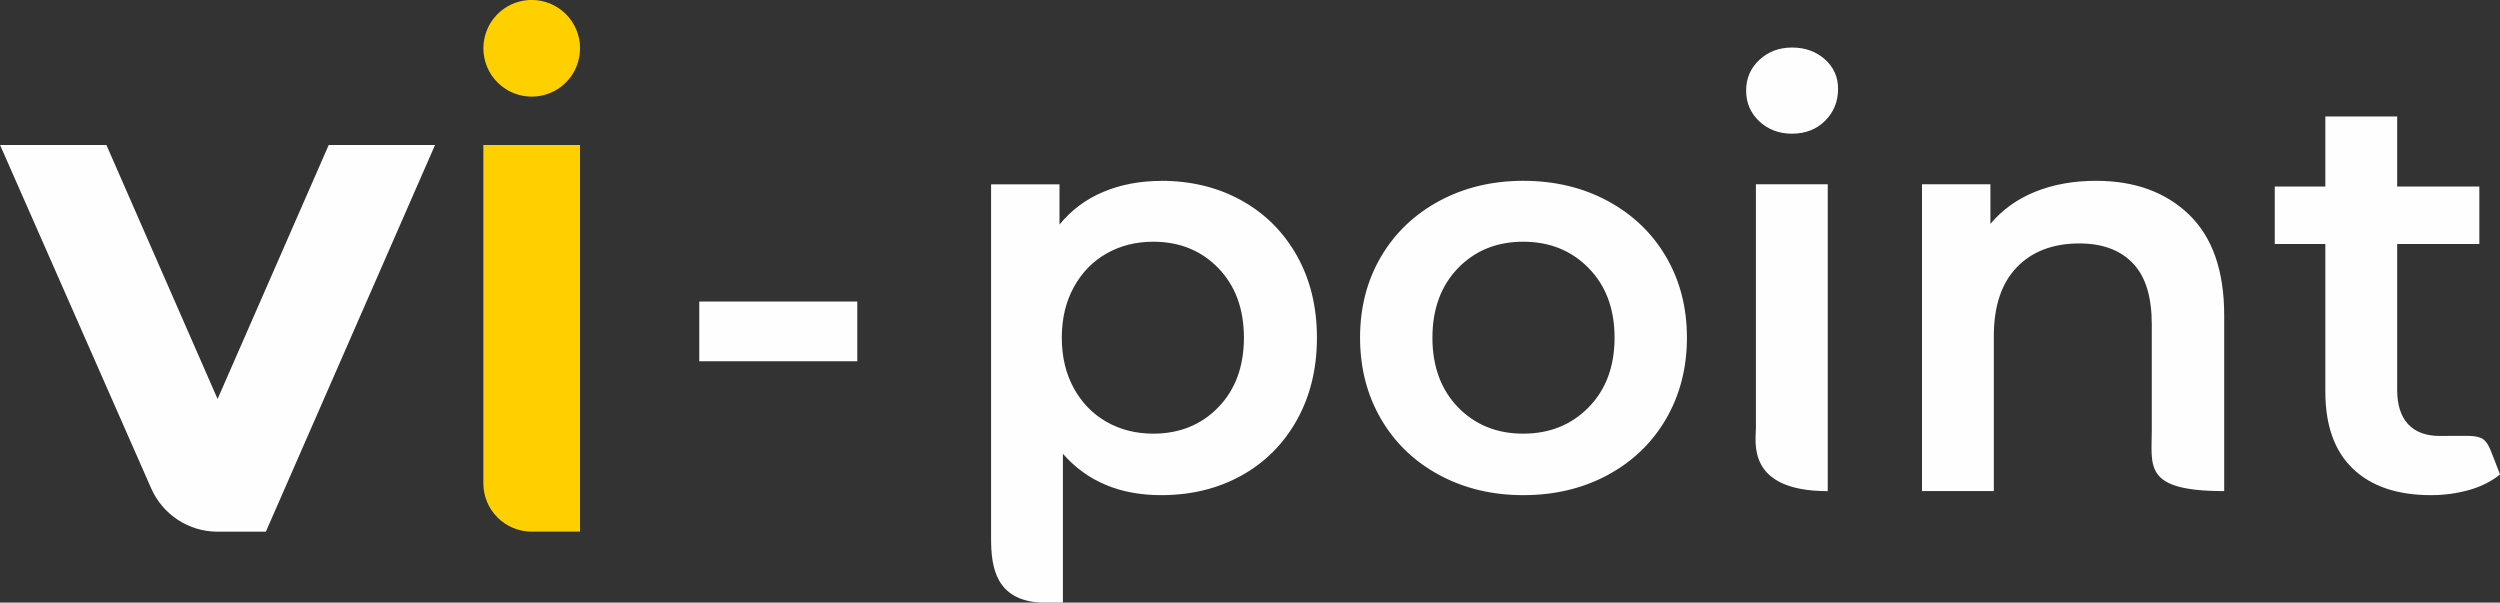 <?xml version="1.0" encoding="UTF-8"?>
<!DOCTYPE svg PUBLIC "-//W3C//DTD SVG 1.1//EN" "http://www.w3.org/Graphics/SVG/1.1/DTD/svg11.dtd">
<!-- Creator: CorelDRAW -->
<svg xmlns="http://www.w3.org/2000/svg" xml:space="preserve" width="41.057mm" height="9.896mm" version="1.1" style="shape-rendering:geometricPrecision; text-rendering:geometricPrecision; image-rendering:optimizeQuality; fill-rule:evenodd; clip-rule:evenodd"
viewBox="0 0 51.06 12.307"
 xmlns:xlink="http://www.w3.org/1999/xlink"
 xmlns:xodm="http://www.corel.com/coreldraw/odm/2003">
 <rect x="0" y="0" width="51.06" height="12.307" fill="#333333" stroke="none"/>
 <defs>
  <style type="text/css">
   <![CDATA[
    .fil1 {fill:#FEFEFE}
    .fil0 {fill:#FFD000}
    .fil2 {fill:#FEFEFE;fill-rule:nonzero}
   ]]>
  </style>
 </defs>
 <g id="Слой_x0020_1">
  <path class="fil0" d="M11.846 0.987c0,0.195 -0.058,0.386 -0.166,0.548 -0.108,0.162 -0.263,0.289 -0.443,0.363 -0.18,0.075 -0.379,0.094 -0.57,0.056 -0.192,-0.038 -0.367,-0.132 -0.505,-0.27 -0.138,-0.138 -0.232,-0.314 -0.27,-0.505 -0.038,-0.192 -0.019,-0.39 0.056,-0.571 0.075,-0.18 0.201,-0.335 0.364,-0.443 0.162,-0.108 0.353,-0.166 0.548,-0.166 0.262,0 0.513,0.104 0.698,0.289 0.185,0.185 0.289,0.436 0.289,0.698zm-1.974 1.974l1.974 0 0 7.897 -0.987 0c-0.262,0 -0.513,-0.104 -0.698,-0.289 -0.185,-0.185 -0.289,-0.436 -0.289,-0.698l0 -6.91z"/>
  <path class="fil1" d="M6.713 2.962l2.172 0 -3.455 7.897 -0.987 0c-0.288,0 -0.57,-0.084 -0.811,-0.242 -0.241,-0.158 -0.431,-0.383 -0.546,-0.647l-3.085 -7.009 2.172 0 2.271 5.188 2.27 -5.188z"/>
  <path class="fil2" d="M14.282 6.158l3.227 0 0 1.22 -3.227 0 0 -1.22zm9.434 -2.465c0.61,0 1.156,0.133 1.637,0.399 0.481,0.266 0.86,0.643 1.133,1.127 0.273,0.484 0.411,1.044 0.411,1.678 0,0.634 -0.137,1.195 -0.411,1.684 -0.274,0.489 -0.651,0.866 -1.133,1.133 -0.481,0.266 -1.027,0.399 -1.637,0.399 -0.845,0 -1.514,-0.282 -2.007,-0.845l0 3.04 -0.456 0c-0.909,-0.053 -1.011,-0.715 -1.011,-1.304l0 -7.239 1.397 0 0 0.822c0.242,-0.297 0.542,-0.52 0.898,-0.669 0.356,-0.149 0.749,-0.223 1.179,-0.223zm-0.164 5.164c0.54,0 0.985,-0.181 1.332,-0.54 0.347,-0.359 0.522,-0.833 0.522,-1.42 0,-0.587 -0.175,-1.061 -0.522,-1.42 -0.347,-0.359 -0.792,-0.54 -1.332,-0.54 -0.352,0 -0.67,0.081 -0.951,0.24 -0.281,0.159 -0.506,0.39 -0.669,0.687 -0.163,0.296 -0.246,0.641 -0.246,1.033 0,0.391 0.083,0.737 0.246,1.033 0.163,0.296 0.388,0.527 0.669,0.687 0.281,0.159 0.599,0.24 0.951,0.24zm7.558 1.256c-0.634,0 -1.206,-0.138 -1.713,-0.411 -0.507,-0.273 -0.907,-0.656 -1.191,-1.144 -0.284,-0.488 -0.428,-1.042 -0.428,-1.661 0,-0.618 0.143,-1.17 0.428,-1.655 0.285,-0.485 0.684,-0.865 1.191,-1.138 0.507,-0.273 1.08,-0.411 1.713,-0.411 0.642,0 1.217,0.137 1.725,0.411 0.508,0.274 0.907,0.654 1.191,1.138 0.284,0.484 0.428,1.037 0.428,1.655 0,0.618 -0.144,1.173 -0.428,1.661 -0.284,0.488 -0.683,0.87 -1.191,1.144 -0.508,0.274 -1.084,0.411 -1.725,0.411zm0 -1.256c0.54,0 0.986,-0.18 1.338,-0.54 0.352,-0.36 0.528,-0.833 0.528,-1.42 0,-0.587 -0.176,-1.06 -0.528,-1.42 -0.352,-0.36 -0.798,-0.54 -1.338,-0.54 -0.54,0 -0.985,0.181 -1.332,0.54 -0.347,0.359 -0.522,0.833 -0.522,1.42 0,0.587 0.175,1.061 0.522,1.42 0.347,0.359 0.792,0.54 1.332,0.54zm4.753 -5.093l1.467 0 0 6.267c-1.668,0 -1.467,-1.01 -1.467,-1.291l0 -4.976zm0.739 -1.033c-0.266,0 -0.49,-0.085 -0.669,-0.252 -0.179,-0.167 -0.27,-0.378 -0.27,-0.628 0,-0.25 0.091,-0.461 0.27,-0.628 0.179,-0.167 0.403,-0.252 0.669,-0.252 0.266,0 0.49,0.081 0.669,0.24 0.179,0.159 0.27,0.362 0.27,0.604 0,0.258 -0.088,0.475 -0.264,0.651 -0.176,0.176 -0.401,0.264 -0.675,0.264zm6.208 0.962c0.79,0 1.424,0.231 1.901,0.692 0.477,0.462 0.716,1.148 0.716,2.054l0 3.591c-1.654,0 -1.479,-0.5 -1.479,-1.25l0 -2.153c0,-0.548 -0.118,-0.962 -0.375,-1.238 -0.257,-0.277 -0.626,-0.417 -1.103,-0.417 -0.54,0 -0.967,0.163 -1.279,0.487 -0.312,0.324 -0.469,0.794 -0.469,1.402l0 3.169 -1.467 0 0 -6.267 1.397 0 0 0.81c0.242,-0.289 0.549,-0.509 0.915,-0.657 0.367,-0.148 0.782,-0.223 1.244,-0.223zm8.25 5.997c-0.172,0.141 -0.383,0.247 -0.628,0.317 -0.245,0.069 -0.506,0.106 -0.78,0.106 -0.689,0 -1.22,-0.18 -1.596,-0.54 -0.376,-0.36 -0.563,-0.884 -0.563,-1.573l0 -3.016 -1.033 0 0 -1.174 1.033 0 0 -1.432 1.467 0 0 1.432 1.678 0c0,0.391 0,0.782 0,1.174l-1.678 0 0 2.981c0,0.303 0.075,0.539 0.223,0.698 0.148,0.159 0.364,0.241 0.645,0.241 1.055,0 0.881,-0.099 1.232,0.786z"/>
 </g>
</svg>
